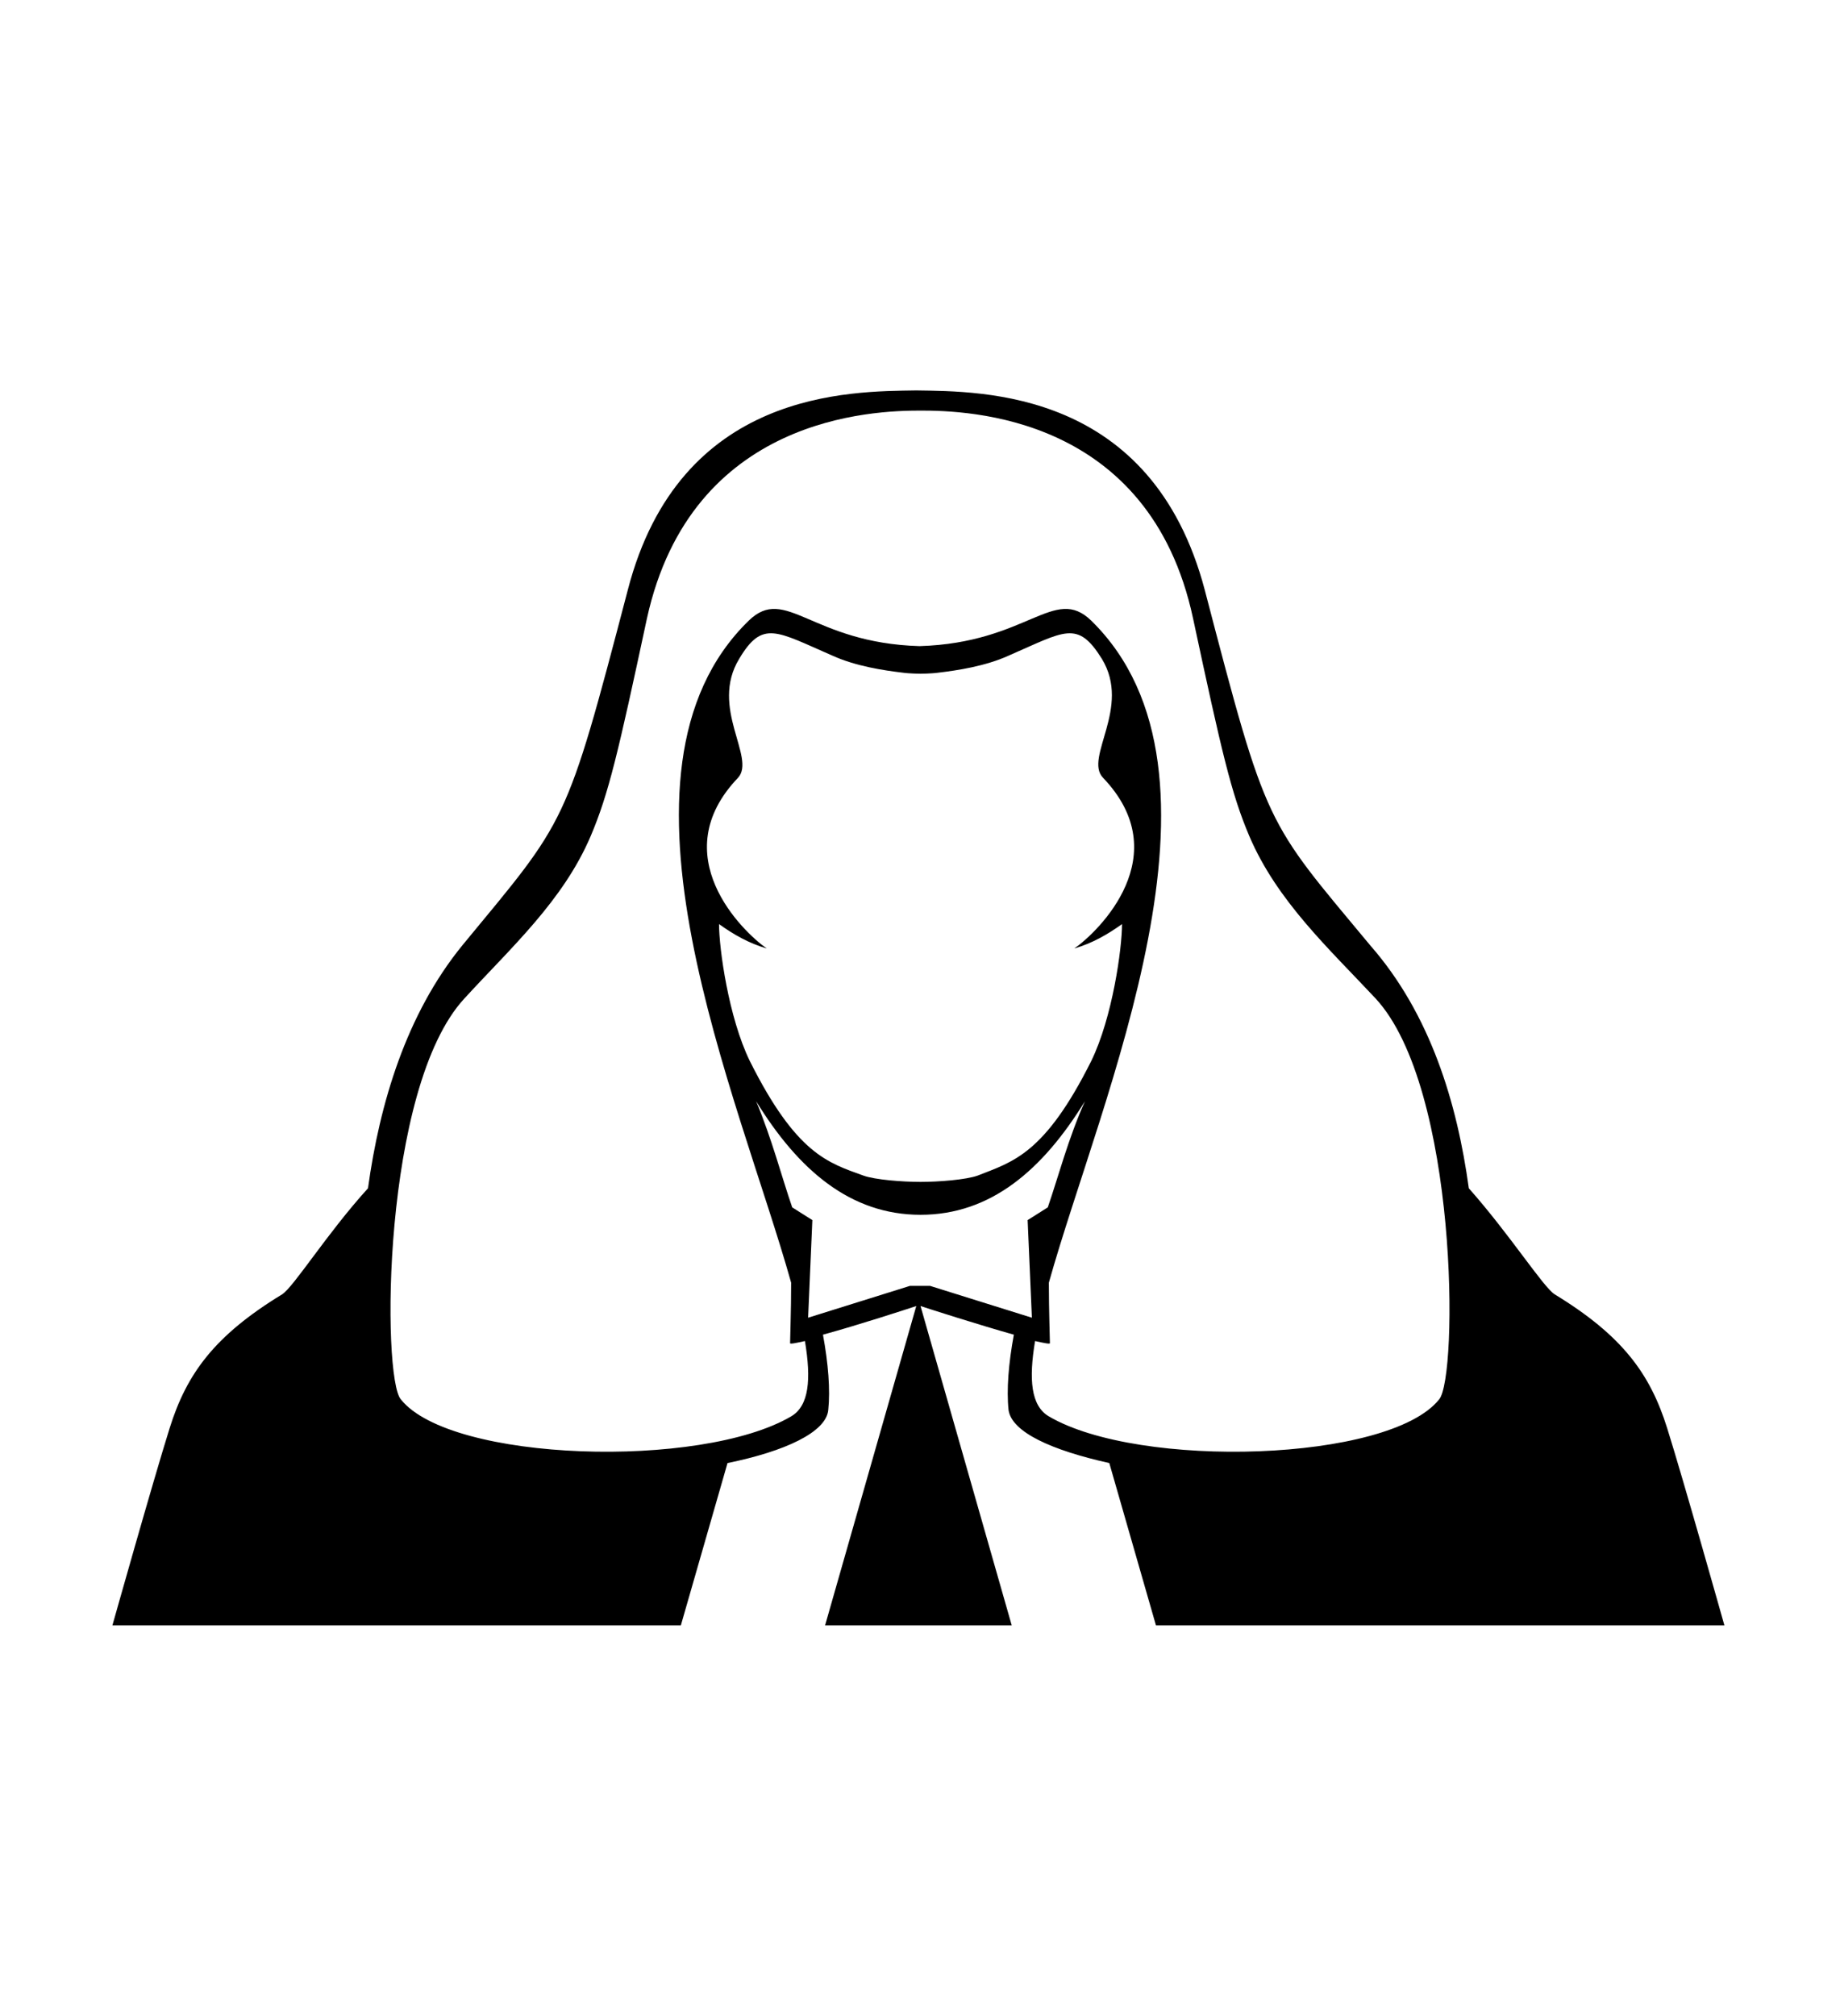 <?xml version="1.0" encoding="utf-8"?>
<!-- Generator: Adobe Illustrator 19.0.0, SVG Export Plug-In . SVG Version: 6.00 Build 0)  -->
<svg version="1.1" id="Capa_1" xmlns="http://www.w3.org/2000/svg" xmlns:xlink="http://www.w3.org/1999/xlink" x="0px" y="0px"
	 viewBox="-210 325.9 173.5 190" style="enable-background:new -210 325.9 173.5 190;" xml:space="preserve">
<path d="M-71.5,437.9c3.9,4.4,7,9.3,8.1,10c6.4,3.9,9,7.5,10.6,12.6c1.6,5.1,5.4,18.6,5.4,18.6h-53.6l-4.4-15.3
	c-5.4-1.2-9.2-2.9-9.5-5c-0.2-1.9,0-4.4,0.5-7.1c-3.2-0.9-7.9-2.4-8.8-2.7l8.6,30.1h-8.8h-8.8l8.6-30.1c-0.9,0.3-5.5,1.8-8.8,2.7
	c0.5,2.7,0.7,5.2,0.5,7.1c-0.2,2.1-4.1,3.9-9.5,5l-4.4,15.3h-53.6c0,0,3.8-13.5,5.4-18.6c1.6-5.1,4.2-8.7,10.6-12.6
	c1.1-0.7,4.2-5.7,8.1-10c1.1-8,3.6-16.4,8.9-22.9c9.9-12,9.7-11,15.6-33.5c4.9-18.9,21-18.7,27.2-18.8c6.2,0.1,22.2-0.1,27.2,18.8
	c5.9,22.6,5.7,21.6,15.6,33.5C-75.1,421.5-72.6,429.9-71.5,437.9z M-135.3,439.7l1.9,1.2l-0.4,9.2l9.6-3h1.9l9.6,3l-0.4-9.2l1.9-1.2
	c1-2.9,1.9-6.4,3.5-10c-4,6.5-8.9,10.7-15.5,10.7c-6.6,0-11.5-4.2-15.5-10.7C-137.2,433.3-136.3,436.8-135.3,439.7z M-123.2,389.4
	c0,0-1,0-1.7-0.1c-1.7-0.2-4.4-0.6-6.6-1.6c-5.3-2.3-6.6-3.4-8.8,0.3c-2.8,4.6,1.6,9.3-0.1,11.2c-7,7.3,0.4,14.5,2.7,16.1
	c-1.7-0.5-3.1-1.3-4.5-2.3c0,2.3,0.9,8.8,2.9,12.9c4.4,8.8,7.4,9.6,10.7,10.8c1.1,0.4,3.7,0.6,5.4,0.6c1.7,0,4.3-0.2,5.4-0.6
	c3.3-1.3,6.3-2,10.7-10.8c2-4.1,2.9-10.6,2.9-12.9c-1.4,1-2.8,1.8-4.5,2.3c2.3-1.6,9.7-8.8,2.7-16.1c-1.8-1.9,2.7-6.6-0.1-11.2
	c-2.3-3.7-3.5-2.6-8.8-0.3c-2.2,1-4.9,1.4-6.6,1.6C-122.2,389.4-123.2,389.4-123.2,389.4z M-123.2,364.6c-4.4,0-21.6,0.5-25.8,19.6
	c-2.7,12.6-3.6,16.5-5.3,20.5c-2.6,6.1-7.5,10.5-11.9,15.3c-7.8,8.4-7.8,35.8-6,37.8c4.7,5.9,28.3,6.6,36.8,1.6
	c1.7-1,1.9-3.5,1.3-7.1c-0.9,0.2-1.4,0.3-1.4,0.2c0-0.5,0.1-3,0.1-5.7c-4.9-17.5-18.7-48.1-4-62.4c3.5-3.4,5.9,2.1,16.1,2.4
	c10.2-0.3,12.7-5.8,16.2-2.4c14.7,14.4,0.9,44.9-4,62.4c0,2.7,0.1,5.2,0.1,5.7c0,0.1-0.5,0-1.4-0.2c-0.6,3.6-0.4,6.1,1.3,7.1
	c8.5,5,32.1,4.3,36.8-1.6c1.8-2.1,1.8-29.4-6-37.8c-4.4-4.7-9.3-9.2-11.9-15.3c-1.7-4-2.6-7.9-5.3-20.5
	C-101.6,365-118.8,364.6-123.2,364.6z"/>
</svg>
